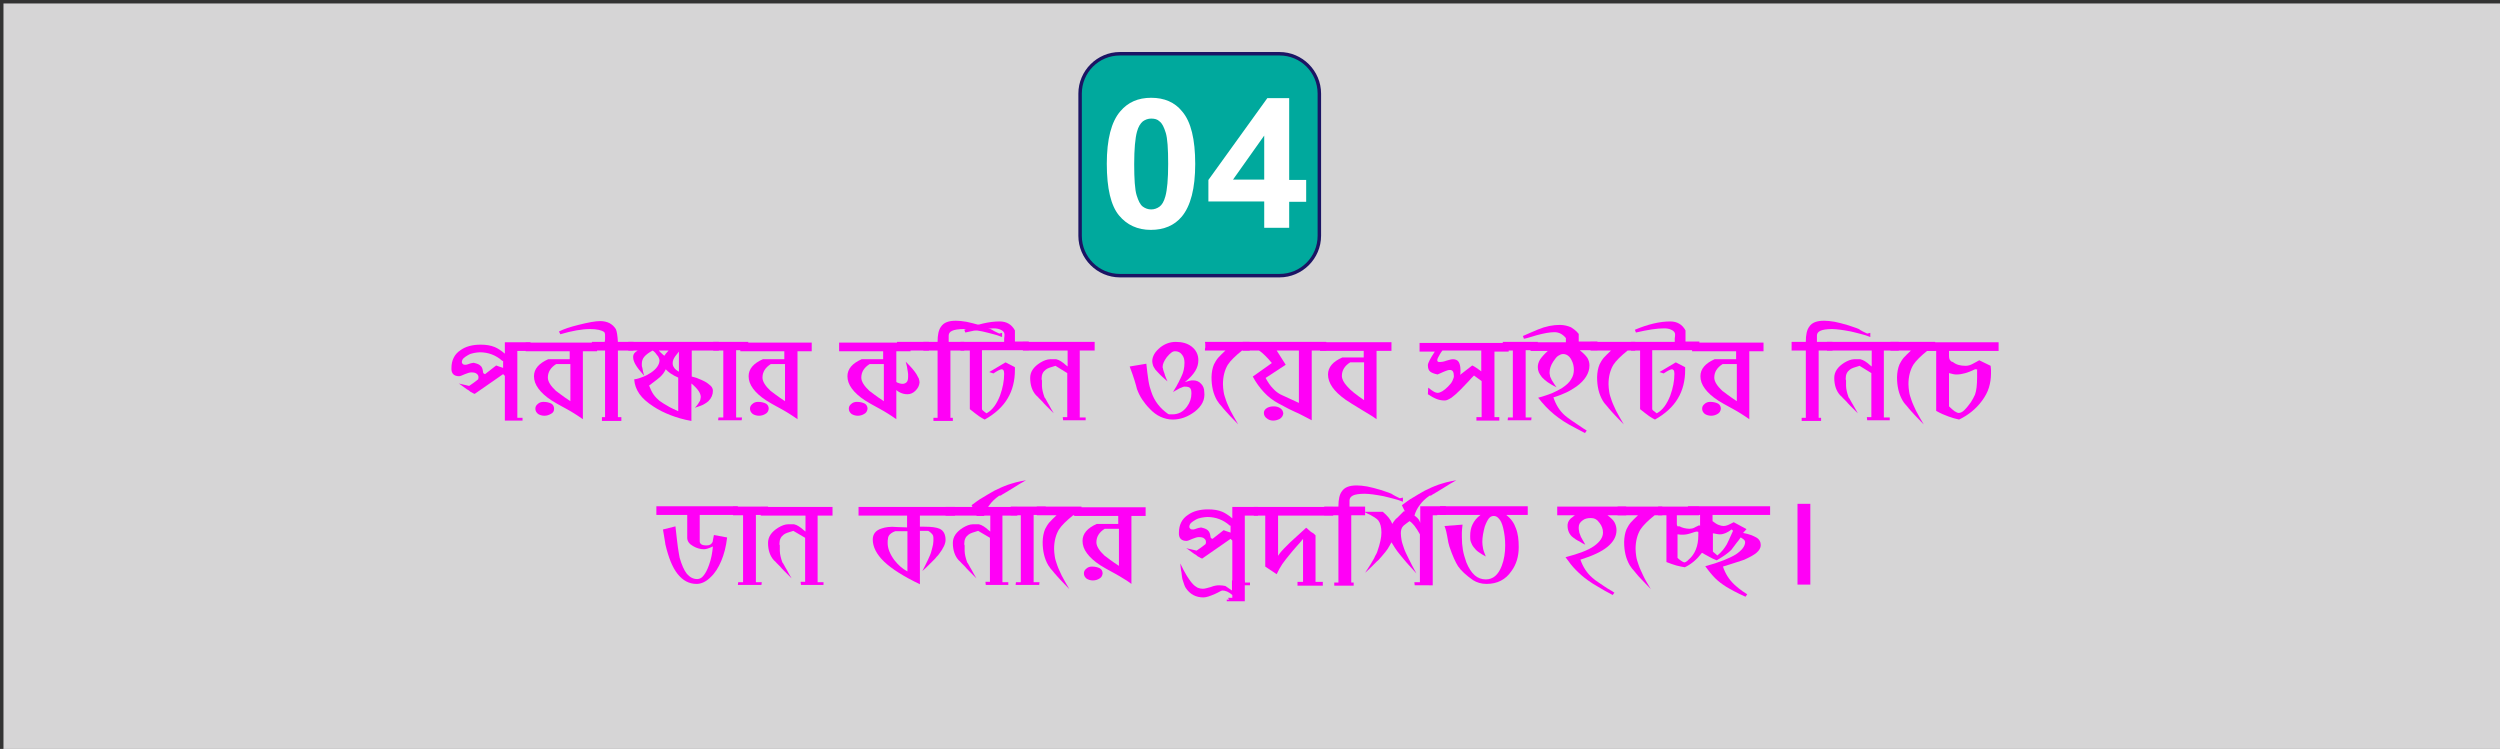 <?xml version="1.0" encoding="utf-8"?>
<!-- Generator: Adobe Illustrator 21.0.0, SVG Export Plug-In . SVG Version: 6.00 Build 0)  -->
<svg version="1.1" id="Layer_1" xmlns="http://www.w3.org/2000/svg" xmlns:xlink="http://www.w3.org/1999/xlink" x="0px" y="0px"
	 viewBox="0 0 721 216" style="enable-background:new 0 0 721 216;" xml:space="preserve">
<rect x="0" y="0" width="721" height="216" fill="#333333" stroke="none"/>
<style type="text/css">
	.st0{opacity:0.8;fill:#FFFDFF;}
	.st1{fill:#00A99D;}
	.st2{fill:#1B1464;}
	.st3{fill:#FFFFFF;}
	.st4{fill:#FF00F6;}
</style>
<rect x="1" y="1" class="st0" width="721" height="216"/>
<g>
	<g>
		<path class="st1" d="M323,79.5c-6.3,0-11.5-5.2-11.5-11.5V27c0-6.3,5.2-11.5,11.5-11.5h46c6.3,0,11.5,5.2,11.5,11.5v41
			c0,6.3-5.2,11.5-11.5,11.5H323z"/>
		<path class="st2" d="M369,16c6.1,0,11,4.9,11,11v41c0,6.1-4.9,11-11,11h-46c-6.1,0-11-4.9-11-11V27c0-6.1,4.9-11,11-11H369
			 M369,15h-46c-6.6,0-12,5.4-12,12v41c0,6.6,5.4,12,12,12h46c6.6,0,12-5.4,12-12V27C381,20.4,375.6,15,369,15L369,15z"/>
	</g>
	<g>
		<path class="st3" d="M332,28.2c3.8,0,6.8,1.3,8.9,3.9c2.6,3,3.8,8.1,3.8,15.2c0,7-1.3,12.1-3.9,15.2c-2.1,2.5-5.1,3.8-8.9,3.8
			c-3.8,0-6.9-1.4-9.2-4.2c-2.3-2.8-3.5-7.7-3.5-14.9c0-7,1.3-12.1,3.9-15.1C325.3,29.5,328.2,28.2,332,28.2z M332,34.2
			c-0.9,0-1.7,0.3-2.4,0.8c-0.7,0.6-1.3,1.5-1.7,3c-0.5,1.8-0.8,5-0.8,9.3s0.2,7.4,0.7,9c0.5,1.6,1,2.7,1.8,3.3
			c0.7,0.5,1.5,0.8,2.4,0.8c0.9,0,1.7-0.3,2.4-0.8c0.7-0.5,1.3-1.5,1.7-3c0.5-1.8,0.8-4.9,0.8-9.3s-0.2-7.4-0.7-9
			c-0.5-1.6-1-2.7-1.8-3.3C333.8,34.4,333,34.2,332,34.2z"/>
		<path class="st3" d="M364.6,65.6v-7.5h-16.1v-6.2l17-23.6h6.3v23.6h4.9v6.3h-4.9v7.5H364.6z M364.6,51.9V39.1l-9,12.7H364.6z"/>
	</g>
</g>
<g>
</g>
<g>
</g>
<g>
</g>
<g>
</g>
<g>
	<path class="st4" d="M149.2,101.1v19.4h1.5v0.8h-5.1v-12.9l-0.5-0.5l-8.2,5.7c-0.3-0.1-0.5-0.2-0.8-0.4c-0.3-0.1-0.6-0.3-0.9-0.6
		c-0.4-0.2-0.8-0.5-1.2-0.8c-0.5-0.3-1-0.8-1.7-1.2l3,0.7c0.4-0.3,0.9-0.6,1.3-0.9c0.4-0.3,0.8-0.6,1.3-1c0.2-0.6,0.1-1.2-0.3-1.5
		c-0.4-0.4-0.9-0.5-1.7-0.5c-0.4,0-1.1,0.2-1.8,0.5c-0.9,0.4-1.4,0.6-1.7,0.6c-1.5,0-2.3-0.8-2.2-2.4c0-2.2,0.9-4,2.6-5.1
		c1.5-1.1,3.5-1.6,5.8-1.6c1.6,0,2.9,0.2,4.1,0.7c0.4,0.2,0.9,0.4,1.3,0.7c0.5,0.3,1,0.7,1.6,1.2v-3.3h7.4v2.5H149.2z M144.9,104.1
		c-1.9-1.7-4.1-2.5-6.5-2.5c-0.5,0-1.1,0.1-1.7,0.2c-0.6,0.1-1.2,0.3-1.7,0.6c-0.5,0.3-1,0.6-1.3,0.9c-0.4,0.4-0.5,0.8-0.5,1.2
		c0,0.2,0.1,0.3,0.3,0.5c0.2,0.2,0.5,0.2,0.8,0.2c0.1,0,0.2,0,0.5-0.1c0.1,0,0.2-0.1,0.3-0.1c0.1,0,0.2-0.1,0.3-0.1
		c0.3-0.1,0.6-0.2,0.8-0.2c0.3-0.1,0.5-0.1,0.7,0c0.8,0.2,1.3,0.4,1.7,0.8c0.4,0.3,0.6,0.9,0.7,1.7c0,0.4,0.2,0.6,0.6,0.7l3.2-2.5
		c0.3,0.1,0.6,0.2,0.8,0.3c0.2,0.1,0.4,0.1,0.6,0.2l0.6,0.2V104.1z"/>
	<path class="st4" d="M168.1,101.1v19.8c-0.9-0.6-1.7-1.2-2.4-1.6c-0.7-0.4-1.4-0.9-2.2-1.3c-1.2-0.6-2.1-1.2-2.9-1.6
		c-0.7-0.4-1.2-0.7-1.5-0.9c-1.7-1.1-3-2.3-3.8-3.4c-0.9-1.2-1.3-2.4-1.3-3.6c0-2.1,1.4-3.7,4.1-4.9h6.2v-2.3h-12.7v-2.5h20.6v2.5
		c-0.4,0-0.7,0-0.9,0c-0.2,0-0.4,0-0.6,0H168.1z M158.8,119.4c-0.5,0.3-1.1,0.5-1.8,0.5c-0.7,0-1.3-0.2-1.8-0.5
		c-0.5-0.4-0.8-0.9-0.8-1.5c0-0.6,0.2-1,0.7-1.4c0.4-0.4,1-0.6,1.6-0.6c1,0,1.7,0.2,2.3,0.5c0.5,0.3,0.8,0.8,0.8,1.5
		C159.8,118.6,159.5,119.1,158.8,119.4z M164.4,105h-4c-1.6,1-2.4,2.3-2.4,3.9c0,1.1,0.8,2.4,2.3,3.8c0.4,0.3,0.9,0.7,1.6,1.2
		c0.7,0.5,1.5,1.1,2.6,1.8V105z"/>
	<path class="st4" d="M178.2,101.1v19.2h1v1.1h-5.6v-1.1h0.9v-19.2h-3.8v-2.5h3.7c0-0.2,0.1-0.5,0.1-0.7c0-0.2,0-0.4,0-0.7
		c0-0.2,0-0.4,0-0.7c0-0.2-0.1-0.5-0.2-0.7c-0.8-0.6-2.2-0.9-4.1-0.9c-2.4,0-5.2,0.5-8.6,1.5l-0.4-0.8c1.4-0.7,3.2-1.3,5.6-1.9
		c2.8-0.7,4.9-1.1,6.3-1.1c1,0,1.9,0.2,2.7,0.6c0.7,0.4,1.3,0.9,1.8,1.7c0.3,0.6,0.5,1.9,0.6,3.7h4.5v2.5H178.2z"/>
	<path class="st4" d="M199.5,101.1v7.5c0.7,0.2,1.3,0.3,1.9,0.6c0.6,0.2,1.2,0.5,1.8,0.8c0.8,0.4,1.3,0.9,1.8,1.3
		c0.4,0.4,0.6,0.9,0.6,1.4c0,1.1-0.4,2.1-1.3,3c-0.3,0.3-0.8,0.6-1.3,0.9c-0.5,0.3-1.4,0.6-2.6,1c0.4-0.4,0.7-0.8,0.9-1.1
		c0.2-0.3,0.4-0.6,0.5-0.8c0.1-0.2,0.2-0.4,0.2-0.6c0-0.2,0.1-0.4,0.1-0.6c0-0.5-0.2-1.1-0.6-1.7c-0.4-0.6-1.1-1.4-2.1-2.2v10.8
		c-2.3-0.4-4.3-1-6.1-1.7c-1.8-0.7-3.4-1.5-4.9-2.5c-1.7-1.1-3.1-2.3-4-3.6c-0.9-1.3-1.4-2.7-1.5-4.2c0.9-0.1,1.7-0.4,2.5-0.7
		c0.8-0.3,1.5-0.7,2.3-1.2c0.9-0.6,1.5-1.2,1.9-1.8c0.4-0.6,0.6-1.2,0.6-1.8c0-0.2-0.1-0.4-0.2-0.7c-0.1-0.3-0.3-0.6-0.6-0.9
		c-0.4-0.6-0.8-1-1.2-1.2c-1.1,0.6-1.9,1.2-2.4,1.8c-0.5,0.6-0.7,1.3-0.7,2c0,0.1,0,0.2,0,0.4c0,0.2,0,0.4,0.1,0.6
		c0.1,0.2,0.1,0.6,0.2,1c0.1,0.4,0.2,0.9,0.4,1.5c-0.6-0.7-1.2-1.4-1.6-1.9c-0.4-0.5-0.7-1-1-1.5c-0.2-0.4-0.4-0.8-0.5-1.2
		c-0.1-0.4-0.1-0.7-0.1-1c0-0.6,0.4-1.2,1.3-1.7h-2.7v-2.5h26.1v2.5H199.5z M192,106.5c-0.2,0.4-0.4,0.8-0.7,1.2
		c-0.3,0.4-0.6,0.7-0.9,1c-0.4,0.4-1.5,1.2-3.2,2.5c0.4,1,0.8,1.9,1.3,2.6c0.5,0.7,1.1,1.3,1.7,1.8c0.3,0.2,0.7,0.5,1.2,0.8
		c0.5,0.3,1,0.6,1.7,1c0.2,0.1,0.6,0.3,1,0.5c0.4,0.2,0.9,0.4,1.5,0.7v-9.7C194,108.2,192.8,107.4,192,106.5z M190,101.1
		c0.4,0.4,0.7,0.8,1,1c0.3,0.3,0.5,0.4,0.6,0.5c0.1-0.2,0.3-0.4,0.5-0.7c0.2-0.2,0.4-0.5,0.7-0.8H190z M195.8,101.4l-1.1,1.4
		c-0.4,0.6-0.7,1.2-0.7,1.9c0,0.5,0.1,0.9,0.4,1.3c0.2,0.4,0.7,0.8,1.4,1.2V101.4z"/>
	<path class="st4" d="M212.3,101.1v19.3h1.7l-0.1,0.8h-6.8l0.1-0.8h1.4v-19.3h-2.9v-2.5h10.1c0,0.4,0,0.8,0,1.1c0,0.3,0,0.8,0,1.3
		H212.3z"/>
	<path class="st4" d="M230,101.1v19.8c-0.9-0.6-1.7-1.2-2.4-1.6c-0.7-0.4-1.4-0.9-2.2-1.3c-1.2-0.6-2.1-1.2-2.9-1.6
		c-0.7-0.4-1.2-0.7-1.5-0.9c-1.7-1.1-3-2.3-3.8-3.4c-0.9-1.2-1.3-2.4-1.3-3.6c0-2.1,1.4-3.7,4.1-4.9h6.2v-2.3h-12.7v-2.5h20.6v2.5
		c-0.4,0-0.7,0-0.9,0c-0.2,0-0.4,0-0.6,0H230z M220.7,119.4c-0.5,0.3-1.1,0.5-1.8,0.5c-0.7,0-1.3-0.2-1.8-0.5
		c-0.5-0.4-0.8-0.9-0.8-1.5c0-0.6,0.2-1,0.7-1.4c0.4-0.4,1-0.6,1.6-0.6c1,0,1.7,0.2,2.3,0.5c0.5,0.3,0.8,0.8,0.8,1.5
		C221.6,118.6,221.3,119.1,220.7,119.4z M226.3,105h-4c-1.6,1-2.4,2.3-2.4,3.9c0,1.1,0.8,2.4,2.3,3.8c0.4,0.3,0.9,0.7,1.6,1.2
		c0.7,0.5,1.5,1.1,2.6,1.8V105z"/>
	<path class="st4" d="M258.5,101.1v19.8c-0.9-0.6-1.7-1.2-2.4-1.6c-0.7-0.4-1.4-0.9-2.2-1.3c-1.2-0.6-2.1-1.2-2.9-1.6
		c-0.7-0.4-1.2-0.7-1.5-0.9c-1.7-1.1-3-2.3-3.8-3.4c-0.9-1.2-1.3-2.4-1.3-3.6c0-2.1,1.4-3.7,4.1-4.9h6.2v-2.3h-12.7v-2.5h20.6v2.5
		c-0.4,0-0.7,0-0.9,0c-0.2,0-0.4,0-0.6,0H258.5z M249.2,119.4c-0.5,0.3-1.1,0.5-1.8,0.5c-0.7,0-1.3-0.2-1.8-0.5
		c-0.5-0.4-0.8-0.9-0.8-1.5c0-0.6,0.2-1,0.7-1.4c0.4-0.4,1-0.6,1.6-0.6c1,0,1.7,0.2,2.3,0.5c0.5,0.3,0.8,0.8,0.8,1.5
		C250.1,118.6,249.8,119.1,249.2,119.4z M254.8,105h-4c-1.6,1-2.4,2.3-2.4,3.9c0,1.1,0.8,2.4,2.3,3.8c0.4,0.3,0.9,0.7,1.6,1.2
		c0.7,0.5,1.5,1.1,2.6,1.8V105z"/>
	<path class="st4" d="M264,112.7c-0.7,0.7-1.5,1-2.3,1c-1.7,0-3.3-0.9-4.7-2.7v-2.2c0.7,0.8,1.3,1.3,1.7,1.5c0.5,0.2,1,0.4,1.6,0.4
		c0.5,0,0.9-0.2,1.2-0.5c0.3-0.3,0.4-0.9,0.4-1.6c0-0.2,0-0.4,0-0.7s-0.1-0.5-0.1-0.8c-0.1-0.3-0.1-0.7-0.2-1.2
		c-0.1-0.4-0.2-1-0.4-1.6c0.8,0.8,1.4,1.4,1.9,2c0.5,0.6,0.9,1.1,1.2,1.6c0.3,0.5,0.5,0.9,0.7,1.3c0.1,0.4,0.2,0.8,0.2,1.1
		C265.1,111.3,264.7,112,264,112.7z M258.7,101.1v-2.5h9.2v2.5H258.7z"/>
	<path class="st4" d="M288.2,96.2L289,96v1.2c-1-0.4-1.9-0.7-2.8-0.9c-0.9-0.2-1.8-0.5-2.8-0.7c-1.1-0.2-2.2-0.4-3-0.5
		c-0.9-0.1-1.7-0.2-2.4-0.2c-1.6,0-2.8,0.2-3.4,0.5c-0.7,0.3-1,0.8-1,1.4v1.8h4.5v2.5h-4v19.4h0.7v0.9h-5.6v-0.9h1.2v-19.4h-4.1
		v-2.5h4.1v-0.1c0-1.9,0.3-3.4,1-4.3c0.8-1.2,2.2-1.7,4.3-1.7c0.8,0,1.8,0.1,3,0.3c1.1,0.2,2.5,0.6,3.9,1c1.1,0.4,2.2,0.7,3.1,1.1
		C286.5,95.4,287.3,95.8,288.2,96.2L288.2,96.2z"/>
	<path class="st4" d="M283.2,101.1v16.8c0,0.2,0.1,0.4,0.4,0.6c0.2,0.2,0.5,0.4,0.9,0.7c1.7-0.9,2.9-2.6,3.9-5.1
		c0.8-2.2,1.2-4.3,1.2-6.3c0-0.5-0.1-0.9-0.2-1c-0.1-0.2-0.3-0.3-0.5-0.3c-0.2,0-0.5,0.1-0.9,0.3c-0.4,0.2-0.9,0.5-1.5,0.9l-1.2-0.4
		l4.7-2.8l2.7,1.4v0.8c0,3.1-0.7,5.9-2.1,8.2c-1.4,2.4-3.6,4.4-6.6,6.1c-0.4-0.2-1-0.5-1.7-1c-0.7-0.5-1.6-1.2-2.6-2v-16.9H277v-2.5
		h12.6c0-0.2,0-0.3,0-0.5c0-0.2,0-0.3,0-0.5c0.1-0.5,0.1-0.9,0.1-1.2c0-0.5-0.4-1-1.1-1.3c-0.6-0.3-1.3-0.4-2.1-0.4
		c-2,0-4.7,0.4-8.1,1.2l-0.3-0.8c3.8-1.6,7.2-2.4,10.2-2.4c2,0,3.5,0.9,4.4,2.6v3.2h4v2.5H283.2z"/>
	<path class="st4" d="M311.4,101.1v19.3h1.7v0.8h-6.5l-0.1-0.9h1.3v-12.7l-3.4-2.1c-1.4,0.4-2.3,0.7-2.8,1.1
		c-0.8,0.6-1.2,1.4-1.2,2.6v0.1c0,0.1,0,0.2,0.1,0.4c0,0.1,0,0.3,0,0.5v1.1c0,0.5,0.1,1,0.2,1.5c0.1,0.5,0.3,1.1,0.5,1.7
		c0,0.1,0.1,0.2,0.2,0.3c0.1,0.1,0.2,0.4,0.4,0.7c0.2,0.3,0.4,0.8,0.8,1.4c0.3,0.6,0.7,1.3,1.3,2.3c-0.8-0.8-1.4-1.4-2-2
		c-0.5-0.5-1-1-1.3-1.4c-0.4-0.4-0.7-0.7-1-1c-0.3-0.3-0.5-0.6-0.8-0.8c-1.1-1.2-1.7-2.9-1.7-5c0-1.8,1-3.2,2.9-4.4c1-0.6,2-1,2.9-1
		c0.8,0,1.4,0,1.7,0c0.9,0.2,1.8,0.8,2.8,1.7l0.5,0.4v-4.6h-12.9v-2.5h20.7v2.5H311.4z"/>
	<path class="st4" d="M344.6,118.7c-2,1.5-4.1,2.3-6.4,2.3c-1.2,0-2.4-0.3-3.5-0.8c-1.1-0.5-2.2-1.3-3.2-2.4
		c-0.8-0.8-1.5-1.7-2.1-2.6c-0.6-0.9-1.1-1.9-1.5-3c-0.1-0.6-0.4-1.4-0.7-2.5c-0.3-1-0.8-2.4-1.4-4l4.8-0.8c0.2,1.9,0.4,3.5,0.6,4.8
		c0.2,1.3,0.5,2.4,0.8,3.2c0.9,2.8,2.6,4.9,4.9,6.5c0.2,0.1,0.4,0.1,0.6,0.1c0.2,0,0.4,0,0.6,0c1.7,0,3.1-0.7,4.2-2.2
		c0.9-1.2,1.3-2.5,1.3-3.8c0-0.8-0.1-1.3-0.4-1.6c-0.3-0.3-0.8-0.4-1.6-0.4c-0.1,0-0.3,0-0.4,0.1c-0.1,0-0.3,0.1-0.5,0.2
		c-0.1,0-0.2,0.1-0.3,0.1c-0.1,0-0.2,0.1-0.4,0.2c-0.2,0.1-0.4,0.2-0.7,0.4c-0.3,0.1-0.6,0.3-1,0.6c0.3-0.5,0.5-1,0.8-1.4
		s0.4-0.8,0.6-1.1c0.2-0.3,0.4-0.7,0.5-1c0.2-0.3,0.3-0.6,0.5-1c0.6-1.2,0.9-2.5,0.9-4c0-0.9-0.2-1.7-0.7-2.3c-0.5-0.7-1.2-1-2-1
		c-0.4,0-0.7,0.1-1.1,0.4c-0.4,0.3-0.8,0.7-1.3,1.3c-0.8,1.1-1.2,2-1.2,2.8c0,0.2,0,0.3,0.1,0.5c0,0.2,0.1,0.4,0.2,0.8
		c0.1,0.3,0.3,0.7,0.4,1.2c0.2,0.5,0.4,1.1,0.7,1.7c-0.8-0.7-1.5-1.3-2.1-1.9c-0.6-0.6-1-1.1-1.4-1.5c-0.3-0.5-0.6-0.9-0.7-1.3
		c-0.1-0.4-0.2-0.8-0.2-1.1c0-0.7,0.2-1.4,0.6-2.1c0.4-0.7,1-1.3,1.7-1.9c1.4-1.1,2.9-1.6,4.5-1.6c1.8,0,3.3,0.4,4.5,1.3
		c1.3,1,2,2.3,2,4c0,1.1-0.3,2.1-0.9,3.1s-1.6,2.1-3,3.2c0.6-0.2,1-0.3,1.4-0.4c0.4-0.1,0.7-0.1,1-0.1c0.9,0,1.7,0.3,2.3,1
		c0.6,0.6,0.9,1.4,0.9,2.3C347.6,115.3,346.6,117.1,344.6,118.7z"/>
	<path class="st4" d="M358.2,101.1c-1,0.8-1.8,1.5-2.5,2.2c-0.7,0.7-1.2,1.3-1.6,1.9c-0.9,1.5-1.4,3.4-1.4,5.6
		c0,0.7,0.1,1.5,0.2,2.2c0.1,0.8,0.4,1.6,0.7,2.5c0.3,0.9,0.8,1.9,1.3,3c0.6,1.1,1.3,2.4,2.2,3.9c-1.1-1.1-1.9-2-2.6-2.7
		c-0.7-0.8-1.3-1.4-1.7-1.9c-0.4-0.5-0.8-1-1.1-1.3c-0.3-0.4-0.5-0.7-0.7-1c-1.1-1.9-1.6-4.1-1.6-6.7c0-0.7,0.1-1.4,0.2-2
		c0.1-0.6,0.3-1.2,0.5-1.7c0.3-0.6,0.7-1.3,1.2-1.9s1.3-1.3,2.1-2.1h-5.9c0-0.4,0-0.7,0.1-0.9c0-0.2,0-0.4,0-0.5c0-0.1,0-0.3,0-0.4
		c0-0.1,0-0.4-0.1-0.7h12.9v2.5H358.2z"/>
	<path class="st4" d="M378.3,101.1v20.1c-0.9-0.5-1.7-0.9-2.5-1.3c-0.7-0.4-1.6-0.8-2.5-1.2c-1.1-0.5-2.1-1-2.8-1.4
		c-0.8-0.4-1.3-0.7-1.7-0.9c-1.7-0.9-3.1-2-4.3-3.3c-1.2-1.3-2.3-2.8-3.2-4.5l5.5-3.9c-0.7-0.9-1.4-1.6-2-2.2
		c-0.6-0.6-1.2-1.1-1.7-1.4h-4.7v-2.5h24.1v2.5H378.3z M369.1,120.8c-0.6,0.3-1.2,0.5-1.9,0.5s-1.3-0.2-1.8-0.6
		c-0.6-0.4-0.9-1-0.9-1.6c0-0.6,0.3-1.1,1-1.5c0.6-0.3,1.2-0.4,1.8-0.4c0.3,0,0.6,0,1,0.1c0.3,0.1,0.6,0.2,0.9,0.4
		c0.6,0.4,0.9,1,0.9,1.6C370,119.9,369.7,120.4,369.1,120.8z M374.6,101.1h-6.4l2.6,4.1L365,109c0.7,1.3,1.4,2.3,2.1,3
		c0.7,0.8,1.4,1.3,2.1,1.7c0.1,0.1,0.7,0.3,1.5,0.7c0.9,0.4,2.2,1,3.9,1.8V101.1z"/>
	<path class="st4" d="M397,120.9c-0.8-0.6-1.6-1.1-2.3-1.5c-0.7-0.4-1.5-0.9-2.3-1.4c-2-1.2-3.4-2.1-4.3-2.7
		c-3.4-2.4-5.1-4.8-5.1-7.3c0-2.1,1.4-3.7,4.1-4.9h6.2v-1.9h-12.6v-2.5h20.6v2.5c-0.3,0-0.6,0-1,0c-0.4,0-0.8,0-1.2,0s-0.8,0-1.2,0
		s-0.7,0-0.9,0V120.9z M393.4,104.5h-4c-1.6,1-2.4,2.3-2.4,3.9c0,0.9,0.5,1.9,1.5,3c1,1.2,2.7,2.5,4.9,4V104.5z"/>
	<path class="st4" d="M431,101.1v19.2h1.4v1h-6.6v-1h1.5v-10.4l-2.2-1.6c-0.4,0.4-1,1-1.6,1.7c-0.7,0.7-1.4,1.5-2.3,2.4
		c-1,1-1.9,1.8-2.6,2.3c-0.8,0.5-1.4,0.8-1.9,0.8c-0.8,0-1.5-0.1-2.3-0.4c-0.8-0.3-1.7-0.8-2.6-1.4l0.1-1.9c0.8,0.6,1.3,1,1.7,1.2
		c0.4,0.2,0.7,0.3,1,0.3c0.8,0,1.8-0.6,3-1.8c0.6-0.6,1.1-1.2,1.3-1.7s0.4-0.9,0.4-1.3c0-0.6-0.1-1.1-0.3-1.4
		c-0.2-0.3-0.5-0.4-0.9-0.4c-0.4,0-1,0.2-1.7,0.5l-1.8,0.8c-1-0.2-1.7-0.5-2.1-0.8c-0.5-0.4-0.7-1-0.7-1.9c0-0.6,0.7-1.9,2-3.9h-4.4
		v-2.5h25.7v2.5H431z M427.3,101.1H416c-0.3,0.3-0.5,0.7-0.7,1c-0.2,0.4-0.4,0.7-0.6,1.1c-0.1,0.2-0.2,0.5-0.2,0.7
		c0,0.2,0.1,0.3,0.2,0.4c0.1,0.1,0.3,0.1,0.7,0.1c0.4,0,1-0.1,1.8-0.4c0.4-0.1,0.8-0.2,1.1-0.3c0.3-0.1,0.6-0.1,0.8-0.1
		c0.7,0,1.3,0.3,1.6,0.8c0.3,0.5,0.5,1.3,0.5,2.3c0,0.2,0,0.4,0,0.6c0,0.2,0,0.5-0.1,0.8l3.5-2.7c0.4,0.2,0.8,0.4,1.2,0.7
		c0.4,0.3,0.9,0.6,1.4,1V101.1z"/>
	<path class="st4" d="M440,101.1v19.3h1.7l-0.1,0.8h-6.8l0.1-0.8h1.4v-19.3h-2.9v-2.5h10.1c0,0.4,0,0.8,0,1.1c0,0.3,0,0.8,0,1.3H440
		z"/>
	<path class="st4" d="M455.7,101.1c0.9,0.7,1.6,1.4,2.1,2.1c0.4,0.7,0.6,1.4,0.6,2.2c0,2.2-1.3,4.3-3.8,6.1
		c-0.9,0.6-1.8,1.2-2.9,1.7c-1.1,0.5-2.3,1-3.7,1.4c0.7,2.1,1.8,3.9,3.3,5.2c0.9,0.8,2.7,2,5.4,3.8c0.2,0.1,0.3,0.2,0.5,0.3
		c0.2,0.1,0.3,0.2,0.4,0.3l-0.5,0.7l-3-1.6c-2.2-1.1-4.2-2.4-5.9-3.8c-1.7-1.4-3.2-3-4.6-4.8c1.6-0.4,2.9-0.9,4-1.3
		c1.1-0.5,2.1-1,2.9-1.5c1.2-0.8,2.1-1.6,2.6-2.5c0.6-0.9,0.8-1.8,0.8-2.8c0-0.9-0.2-1.9-0.7-2.8c-0.6-1.2-1.5-1.7-2.4-1.7
		c-0.5,0-0.9,0.2-1.4,0.5s-0.9,0.9-1.4,1.6c-0.8,1.2-1.1,2.3-1.1,3.2c0,0.3,0,0.5,0.1,0.8c0,0.3,0.1,0.6,0.3,0.9
		c0.1,0.3,0.3,0.7,0.6,1.1c0.2,0.4,0.6,0.9,1,1.5c-1-0.5-1.9-1-2.6-1.5c-0.7-0.5-1.2-1-1.6-1.4c-0.4-0.5-0.7-1-0.9-1.4
		c-0.2-0.5-0.3-1-0.3-1.5c0-0.8,0.2-1.5,0.7-2.3c0.5-0.7,1.2-1.5,2.2-2.4h-5v-2.5h10.2v-1.2c-0.9-1.1-2-1.7-3.3-1.7s-3,0.3-5.2,0.9
		c-0.7,0.2-1.4,0.4-2,0.6s-1.1,0.3-1.6,0.4l-0.3-0.8c0.8-0.3,1.5-0.7,2.3-1c0.7-0.3,1.4-0.6,2.1-0.9c2.2-0.9,4.3-1.3,6.3-1.3
		c0.6,0,1.2,0.1,1.7,0.2c0.5,0.1,1,0.3,1.5,0.5c0.3,0.2,0.6,0.4,1,0.7c0.4,0.3,0.8,0.7,1.2,1.2v2.2h5.4v2.5H455.7z"/>
	<path class="st4" d="M469.4,101.1c-1,0.8-1.8,1.5-2.5,2.2c-0.7,0.7-1.2,1.3-1.6,1.9c-0.9,1.5-1.4,3.4-1.4,5.6
		c0,0.7,0.1,1.5,0.2,2.2c0.1,0.8,0.4,1.6,0.7,2.5c0.3,0.9,0.8,1.9,1.3,3c0.6,1.1,1.3,2.4,2.2,3.9c-1.1-1.1-1.9-2-2.6-2.7
		c-0.7-0.8-1.3-1.4-1.7-1.9c-0.4-0.5-0.8-1-1.1-1.3s-0.5-0.7-0.7-1c-1.1-1.9-1.6-4.1-1.6-6.7c0-0.7,0.1-1.4,0.2-2
		c0.1-0.6,0.3-1.2,0.5-1.7c0.3-0.6,0.7-1.3,1.2-1.9s1.3-1.3,2.1-2.1h-5.9c0-0.4,0-0.7,0.1-0.9c0-0.2,0-0.4,0-0.5c0-0.1,0-0.3,0-0.4
		c0-0.1,0-0.4-0.1-0.7h12.9v2.5H469.4z"/>
	<path class="st4" d="M476.5,101.1v16.8c0,0.2,0.1,0.4,0.4,0.6s0.5,0.4,0.9,0.7c1.7-0.9,2.9-2.6,3.9-5.1c0.8-2.2,1.2-4.3,1.2-6.3
		c0-0.5-0.1-0.9-0.2-1s-0.3-0.3-0.5-0.3c-0.2,0-0.5,0.1-0.9,0.3s-0.9,0.5-1.5,0.9l-1.2-0.4l4.7-2.8l2.7,1.4v0.8
		c0,3.1-0.7,5.9-2.1,8.2c-1.4,2.4-3.6,4.4-6.6,6.1c-0.4-0.2-1-0.5-1.7-1c-0.7-0.5-1.6-1.2-2.6-2v-16.9h-2.6v-2.5h12.6
		c0-0.2,0-0.3,0-0.5c0-0.2,0-0.3,0-0.5c0.1-0.5,0.1-0.9,0.1-1.2c0-0.5-0.4-1-1.1-1.3c-0.6-0.3-1.3-0.4-2.1-0.4c-2,0-4.7,0.4-8.1,1.2
		l-0.3-0.8c3.8-1.6,7.2-2.4,10.2-2.4c2,0,3.5,0.9,4.4,2.6v3.2h4v2.5H476.5z"/>
	<path class="st4" d="M504.5,101.1v19.8c-0.9-0.6-1.7-1.2-2.4-1.6c-0.7-0.4-1.4-0.9-2.2-1.3c-1.2-0.6-2.1-1.2-2.9-1.6
		c-0.7-0.4-1.2-0.7-1.5-0.9c-1.7-1.1-3-2.3-3.8-3.4c-0.9-1.2-1.3-2.4-1.3-3.6c0-2.1,1.4-3.7,4.1-4.9h6.2v-2.3h-12.7v-2.5h20.6v2.5
		c-0.4,0-0.7,0-0.9,0s-0.4,0-0.6,0H504.5z M495.3,119.4c-0.5,0.3-1.1,0.5-1.8,0.5c-0.7,0-1.3-0.2-1.8-0.5c-0.5-0.4-0.8-0.9-0.8-1.5
		c0-0.6,0.2-1,0.7-1.4c0.4-0.4,1-0.6,1.6-0.6c1,0,1.7,0.2,2.3,0.5c0.5,0.3,0.8,0.8,0.8,1.5C496.2,118.6,495.9,119.1,495.3,119.4z
		 M500.8,105h-4c-1.6,1-2.4,2.3-2.4,3.9c0,1.1,0.8,2.4,2.3,3.8c0.4,0.3,0.9,0.7,1.6,1.2c0.7,0.5,1.5,1.1,2.6,1.8V105z"/>
	<path class="st4" d="M538.5,96.2l0.9-0.2v1.2c-1-0.4-1.9-0.7-2.8-0.9c-0.9-0.2-1.8-0.5-2.8-0.7c-1.1-0.2-2.2-0.4-3-0.5
		c-0.9-0.1-1.7-0.2-2.4-0.2c-1.6,0-2.8,0.2-3.4,0.5c-0.7,0.3-1,0.8-1,1.4v1.8h4.5v2.5h-4v19.4h0.7v0.9h-5.6v-0.9h1.2v-19.4h-4.1
		v-2.5h4.1v-0.1c0-1.9,0.3-3.4,1-4.3c0.8-1.2,2.2-1.7,4.3-1.7c0.8,0,1.8,0.1,3,0.3c1.1,0.2,2.5,0.6,3.9,1c1.1,0.4,2.2,0.7,3.1,1.1
		C536.8,95.4,537.6,95.8,538.5,96.2L538.5,96.2z"/>
	<path class="st4" d="M543.3,101.1v19.3h1.7v0.8h-6.5l-0.1-0.9h1.3v-12.7l-3.4-2.1c-1.4,0.4-2.3,0.7-2.8,1.1
		c-0.8,0.6-1.2,1.4-1.2,2.6v0.1c0,0.1,0,0.2,0.1,0.4c0,0.1,0,0.3,0,0.5v1.1c0,0.5,0.1,1,0.2,1.5s0.3,1.1,0.5,1.7
		c0,0.1,0.1,0.2,0.2,0.3c0.1,0.1,0.2,0.4,0.4,0.7c0.2,0.3,0.4,0.8,0.8,1.4c0.3,0.6,0.8,1.3,1.3,2.3c-0.8-0.8-1.4-1.4-2-2
		c-0.5-0.5-1-1-1.3-1.4c-0.4-0.4-0.7-0.7-1-1c-0.3-0.3-0.5-0.6-0.8-0.8c-1.1-1.2-1.7-2.9-1.7-5c0-1.8,1-3.2,2.9-4.4c1-0.6,2-1,2.9-1
		c0.8,0,1.4,0,1.7,0c0.9,0.2,1.8,0.8,2.8,1.7l0.5,0.4v-4.6h-12.9v-2.5h20.7v2.5H543.3z"/>
	<path class="st4" d="M555.9,101.1c-1,0.8-1.8,1.5-2.5,2.2c-0.7,0.7-1.2,1.3-1.6,1.9c-0.9,1.5-1.4,3.4-1.4,5.6
		c0,0.7,0.1,1.5,0.2,2.2c0.1,0.8,0.4,1.6,0.7,2.5c0.3,0.9,0.8,1.9,1.3,3c0.6,1.1,1.3,2.4,2.2,3.9c-1.1-1.1-1.9-2-2.6-2.7
		c-0.7-0.8-1.3-1.4-1.7-1.9c-0.4-0.5-0.8-1-1.1-1.3s-0.5-0.7-0.7-1c-1.1-1.9-1.6-4.1-1.6-6.7c0-0.7,0.1-1.4,0.2-2
		c0.1-0.6,0.3-1.2,0.5-1.7c0.3-0.6,0.7-1.3,1.2-1.9s1.3-1.3,2.1-2.1h-5.9c0-0.4,0-0.7,0.1-0.9c0-0.2,0-0.4,0-0.5c0-0.1,0-0.3,0-0.4
		c0-0.1,0-0.4-0.1-0.7h12.9v2.5H555.9z"/>
	<path class="st4" d="M562.1,101.1c0,0.1,0,0.2,0,0.3c0,0.1,0,0.2,0,0.3c0,0.2,0,0.4,0,0.5c0,0.1,0,0.2,0,0.4c0,0.6,0.1,1.1,0.4,1.4
		c0,0,0.1,0,0.1,0.1c0,0,0.1,0,0.1,0.1c0,0,0.1,0.1,0.2,0.1c0.1,0,0.2,0.1,0.3,0.1c1,0.8,2.2,1.1,3.7,1.1c0.7,0,1.3-0.2,1.9-0.5
		c0.5-0.3,0.9-0.5,1.3-0.7c0.2-0.1,0.4-0.2,0.7-0.4l3.3,1.6c0,0.4,0.1,0.7,0.1,1.1c0,0.3,0,0.7,0,1.2c0,1.3-0.2,2.7-0.6,4
		c-0.4,1.3-1.1,2.6-2,3.8c-1.7,2.3-3.9,4.1-6.6,5.4c-1-0.2-2-0.5-3.1-0.9c-1.1-0.4-2.3-0.9-3.5-1.6v-17.3h-3.2c0-0.6,0-1,0-1.3
		c0-0.3,0-0.7,0-1.2h21.2v2.5H562.1z M570.3,106.7c-0.2-0.2-0.3-0.2-0.4-0.2h-0.1c0,0,0,0-0.1,0c0,0,0,0-0.1,0c-2,1-3.8,1.5-5.3,1.5
		c-0.3,0-0.6,0-1-0.1c-0.4-0.1-0.8-0.2-1.2-0.3v9.6c0.6,0.6,1.2,1.1,1.6,1.4c0.5,0.3,0.9,0.5,1.2,0.5c0.5,0,1.1-0.3,1.6-0.8
		c0.8-0.8,1.4-1.6,1.9-2.3c0.5-0.8,0.9-1.5,1.2-2.2c0.4-1.1,0.6-2.8,0.6-5V106.7z"/>
	<path class="st4" d="M201.8,148.6v7.6c0,0.3,0.2,0.6,0.5,0.8c0.3,0.2,0.8,0.3,1.5,0.3c0.8,0,1.3-0.3,1.6-0.8
		c0.1-0.1,0.2-0.4,0.2-0.7c0.1-0.3,0.1-0.8,0.3-1.5l3.8,0.7c-0.3,2.7-0.9,4.9-1.7,6.8c-0.8,1.9-1.8,3.5-3.1,4.7
		c-1.3,1.3-2.7,1.9-4,1.9c-2.2,0-4-1-5.5-2.9c-1.5-1.9-2.6-4.7-3.5-8.5c0-0.2-0.1-0.6-0.2-1.3c-0.1-0.7-0.3-1.7-0.5-3l3.6-0.9
		c0.3,2.6,0.5,4.6,0.7,6c0.2,1.4,0.4,2.4,0.5,3c0.6,2.1,1.3,3.7,2.1,4.7c0.9,1,1.8,1.5,3,1.5c0.6,0,1.3-0.3,1.8-1
		c0.6-0.7,1.1-1.7,1.6-3.1c0.3-0.8,0.5-1.6,0.7-2.5c0.2-0.9,0.3-1.8,0.4-2.8c-1.1,0.5-1.9,0.8-2.6,0.8c-1,0-2.1-0.3-3.1-0.9
		c-1.1-0.6-1.7-1.4-1.7-2.4v-6.6h-8.9v-2.5h23.5v2.5H201.8z"/>
	<path class="st4" d="M218,148.6v19.3h1.7l-0.1,0.8h-6.8l0.1-0.8h1.4v-19.3h-2.9v-2.5h10.1c0,0.4,0,0.8,0,1.1c0,0.3,0,0.8,0,1.3H218
		z"/>
	<path class="st4" d="M235.8,148.6v19.3h1.7v0.8H231l-0.1-0.9h1.3v-12.7l-3.4-2c-1.4,0.4-2.3,0.7-2.8,1.1c-0.8,0.6-1.2,1.4-1.2,2.6
		v0.1c0,0.1,0,0.2,0.1,0.4c0,0.1,0,0.3,0,0.5v1.1c0,0.5,0.1,1,0.2,1.5c0.1,0.5,0.3,1.1,0.5,1.7c0,0.1,0.1,0.2,0.2,0.3
		c0.1,0.1,0.2,0.4,0.4,0.7c0.2,0.3,0.4,0.8,0.8,1.4c0.3,0.6,0.7,1.3,1.3,2.3c-0.8-0.8-1.4-1.4-2-2c-0.5-0.5-1-1-1.3-1.4
		c-0.4-0.4-0.7-0.7-1-1c-0.3-0.3-0.5-0.6-0.8-0.8c-1.1-1.2-1.7-2.9-1.7-5c0-1.8,1-3.2,2.9-4.4c1-0.6,2-1,2.9-1c0.8,0,1.4,0,1.7,0
		c0.9,0.2,1.8,0.8,2.8,1.7l0.5,0.4v-4.6h-12.9v-2.5h20.7v2.5H235.8z"/>
	<path class="st4" d="M265.3,148.6v3.3h1.3c2.1,0,3.5,0.2,4.4,0.6c1.1,0.5,1.7,1.6,1.7,3.2c0,1.1-0.6,2.4-1.9,4.1
		c-0.2,0.3-0.4,0.5-0.7,0.8c-0.2,0.3-0.5,0.6-0.9,1c-0.4,0.4-0.8,0.8-1.3,1.3c-0.5,0.5-1.1,1.1-1.9,1.8c0.6-1.2,1.2-2.3,1.6-3.2
		s0.8-1.7,1-2.5s0.4-1.4,0.5-2c0.1-0.6,0.1-1.2,0.1-1.7c0-0.6-0.1-1-0.4-1.3c-0.1-0.1-0.2-0.2-0.4-0.4s-0.4-0.3-0.7-0.5h-2.4v15.4
		c-4.6-2.2-8.1-4.4-10.3-6.5c-2.2-2.1-3.3-4.3-3.3-6.4c0-1.6,0.9-2.7,2.6-3.2c0.5-0.2,1.1-0.3,1.8-0.4c0.7-0.1,1.6-0.1,2.6,0
		l2.9,0.1v-3.4h-14v-2.5h27.8v2.5H265.3z M261.6,153.2h-3.4c-0.9,0.3-1.5,0.8-1.8,1.2c-0.1,0.2-0.3,0.5-0.3,0.9
		c-0.1,0.3-0.1,0.8-0.1,1.3c0,1.5,0.6,3.1,1.9,4.9c1.1,1.4,2.3,2.5,3.8,3.3V153.2z"/>
	<path class="st4" d="M289.1,148.6v19.3h1.7v0.8h-6.5l-0.1-0.9h1.3v-12.7l-3.4-2c-1.4,0.4-2.3,0.7-2.8,1.1c-0.8,0.6-1.2,1.4-1.2,2.6
		v0.1c0,0.1,0,0.2,0.1,0.4c0,0.1,0,0.3,0,0.5v1.1c0,0.5,0.1,1,0.2,1.5c0.1,0.5,0.3,1.1,0.5,1.7c0,0.1,0.1,0.2,0.2,0.3
		c0.1,0.1,0.2,0.4,0.4,0.7c0.2,0.3,0.4,0.8,0.8,1.4c0.3,0.6,0.7,1.3,1.3,2.3c-0.8-0.8-1.4-1.4-2-2c-0.5-0.5-1-1-1.3-1.4
		c-0.4-0.4-0.7-0.7-1-1c-0.3-0.3-0.5-0.6-0.8-0.8c-1.1-1.2-1.7-2.9-1.7-5c0-1.8,1-3.2,2.9-4.4c1-0.6,2-1,2.9-1c0.8,0,1.4,0,1.7,0
		c0.9,0.2,1.8,0.8,2.8,1.7l0.5,0.4v-4.6h-12.9v-2.5h20.7v2.5H289.1z"/>
	<path class="st4" d="M288.1,143c-1.1,0.8-2,1.6-2.7,2.6c-0.7,0.9-1.3,2-1.6,3.2h-2.1l-1.5-3.1c1.1-0.8,2.1-1.6,3.2-2.2
		c1.1-0.7,2.2-1.3,3.4-2c0.6-0.3,1.3-0.6,1.9-0.9c0.6-0.3,1.3-0.5,2-0.8c0.7-0.2,1.5-0.5,2.3-0.7c0.8-0.2,1.8-0.4,2.9-0.6
		c-1.4,0.8-2.6,1.5-3.5,2.1s-1.7,1-2.3,1.4c-0.6,0.4-1.1,0.6-1.3,0.8S288.2,142.9,288.1,143z"/>
	<path class="st4" d="M298.1,148.6v19.3h1.7l-0.1,0.8h-6.8l0.1-0.8h1.4v-19.3h-2.9v-2.5h10.1c0,0.4,0,0.8,0,1.1c0,0.3,0,0.8,0,1.3
		H298.1z"/>
	<path class="st4" d="M309.5,148.6c-1,0.8-1.8,1.5-2.5,2.2c-0.7,0.7-1.2,1.3-1.6,1.9c-0.9,1.5-1.4,3.4-1.4,5.6
		c0,0.7,0.1,1.5,0.2,2.2c0.1,0.8,0.4,1.6,0.7,2.5c0.3,0.9,0.8,1.9,1.3,3c0.6,1.1,1.3,2.4,2.2,3.9c-1.1-1.1-1.9-2-2.6-2.7
		c-0.7-0.8-1.3-1.4-1.7-1.9c-0.4-0.5-0.8-1-1.1-1.3c-0.3-0.4-0.5-0.7-0.7-1c-1.1-1.9-1.6-4.1-1.6-6.7c0-0.7,0.1-1.4,0.2-2
		c0.1-0.6,0.3-1.2,0.5-1.7c0.3-0.6,0.7-1.3,1.2-1.9c0.5-0.6,1.3-1.3,2.1-2.1H299c0-0.4,0-0.7,0.1-0.9c0-0.2,0-0.4,0-0.5
		c0-0.1,0-0.3,0-0.4c0-0.1,0-0.4-0.1-0.7h12.9v2.5H309.5z"/>
	<path class="st4" d="M326.3,148.6v19.8c-0.9-0.7-1.7-1.2-2.4-1.6c-0.7-0.4-1.4-0.9-2.2-1.3c-1.2-0.6-2.1-1.2-2.9-1.6
		c-0.7-0.4-1.2-0.7-1.5-0.9c-1.7-1.1-3-2.3-3.8-3.4c-0.9-1.2-1.3-2.4-1.3-3.6c0-2.1,1.4-3.7,4.1-4.9h6.2v-2.3h-12.7v-2.5h20.6v2.5
		c-0.4,0-0.7,0-0.9,0c-0.2,0-0.4,0-0.6,0H326.3z M317,166.9c-0.5,0.3-1.1,0.5-1.8,0.5c-0.7,0-1.3-0.2-1.8-0.5
		c-0.5-0.4-0.8-0.9-0.8-1.5c0-0.6,0.2-1,0.7-1.4c0.4-0.4,1-0.6,1.6-0.6c1,0,1.7,0.2,2.3,0.5c0.5,0.3,0.8,0.8,0.8,1.5
		C317.9,166.1,317.6,166.6,317,166.9z M322.6,152.5h-4c-1.6,1-2.4,2.3-2.4,3.9c0,1.1,0.8,2.4,2.3,3.8c0.4,0.3,0.9,0.7,1.6,1.2
		c0.7,0.5,1.5,1.1,2.6,1.8V152.5z"/>
	<path class="st4" d="M359,148.6V168h1.5v0.8h-5.1v-12.9l-0.5-0.5l-8.2,5.7c-0.3-0.1-0.5-0.2-0.8-0.4c-0.3-0.1-0.6-0.3-0.9-0.6
		c-0.4-0.2-0.8-0.5-1.2-0.8c-0.5-0.3-1-0.8-1.7-1.2l3,0.7c0.4-0.3,0.9-0.6,1.3-0.9c0.4-0.3,0.8-0.6,1.3-1c0.2-0.6,0.1-1.2-0.3-1.5
		c-0.4-0.4-0.9-0.5-1.7-0.5c-0.4,0-1.1,0.2-1.8,0.5c-0.9,0.4-1.4,0.6-1.7,0.6c-1.5,0-2.3-0.8-2.2-2.4c0-2.2,0.9-4,2.6-5.1
		c1.5-1.1,3.5-1.6,5.8-1.6c1.6,0,2.9,0.2,4.1,0.7c0.4,0.2,0.9,0.4,1.3,0.7c0.5,0.3,1,0.7,1.6,1.2v-3.3h7.4v2.5H359z M354.7,151.6
		c-1.9-1.7-4.1-2.5-6.5-2.5c-0.5,0-1.1,0.1-1.7,0.2c-0.6,0.1-1.2,0.3-1.7,0.6c-0.5,0.3-1,0.6-1.3,0.9c-0.4,0.4-0.5,0.8-0.5,1.2
		c0,0.2,0.1,0.3,0.3,0.5c0.2,0.2,0.5,0.2,0.8,0.2c0.1,0,0.2,0,0.5-0.1c0.1,0,0.2-0.1,0.3-0.1c0.1,0,0.2-0.1,0.3-0.1
		c0.3-0.1,0.6-0.2,0.8-0.2c0.3-0.1,0.5-0.1,0.7,0c0.8,0.2,1.3,0.4,1.7,0.8s0.6,0.9,0.7,1.7c0,0.4,0.2,0.6,0.6,0.7l3.2-2.5
		c0.3,0.1,0.6,0.2,0.8,0.3c0.2,0.1,0.4,0.1,0.6,0.2l0.6,0.2V151.6z"/>
	<path class="st4" d="M354.4,173l-0.2-0.6h1.2v-0.8c-1-0.9-2-1.3-2.9-1.3c-0.1,0-0.3,0.1-0.7,0.3c-0.3,0.2-0.8,0.4-1.4,0.7
		c-1.4,0.6-2.5,1-3.3,1c-2.2,0-3.9-0.9-5.1-2.7c-0.3-0.4-0.6-1.3-1-2.6c0-0.2-0.1-0.4-0.1-0.6c0-0.2-0.1-0.5-0.1-0.8
		c0-0.3-0.1-0.7-0.2-1.2c-0.1-0.5-0.1-1.1-0.2-1.9c0.7,1.5,1.3,2.6,1.9,3.6c0.6,0.9,1.1,1.7,1.6,2.2c0.5,0.6,1,0.9,1.5,1.2
		c0.5,0.2,1,0.3,1.5,0.3c0.5,0,1.3-0.2,2.3-0.5c1-0.4,1.8-0.5,2.4-0.5c0.7,0,1.3,0.1,1.8,0.2l1.9,1.3v-2.9h3.7v6h-5.2v-0.5
		L354.4,173z"/>
	<path class="st4" d="M368.6,148.6v11.7c0.5-0.8,1.1-1.5,1.7-2.1c0.6-0.6,1.2-1.2,1.8-1.8l4.6-4.2c0.3,0.2,0.5,0.4,0.7,0.6
		s0.5,0.4,0.7,0.6c0.2,0.1,0.3,0.2,0.5,0.3c0.2,0.1,0.3,0.2,0.4,0.3l0.4,0.4v13.4h2.1v1.1h-7.3v-1.1l1.6,0v-12.4
		c-0.5,0.7-1.1,1.3-1.8,2.1c-0.7,0.8-1.4,1.6-2.2,2.6c-0.7,0.9-1.4,1.7-2,2.6s-1.1,1.8-1.6,2.9l-3.3-2.2v-14.7h-3.3v-2.5h22.9v2.5
		H368.6z"/>
	<path class="st4" d="M403.7,143.7l0.9-0.2v1.2c-1-0.4-1.9-0.7-2.8-0.9s-1.8-0.5-2.8-0.7c-1.1-0.2-2.2-0.4-3-0.5
		c-0.9-0.1-1.7-0.2-2.4-0.2c-1.6,0-2.8,0.2-3.4,0.5s-1,0.8-1,1.4v1.8h4.5v2.5h-4V168h0.7v0.9h-5.6V168h1.2v-19.4h-4.1v-2.5h4.1v-0.1
		c0-1.9,0.3-3.4,1-4.3c0.8-1.2,2.2-1.7,4.3-1.7c0.8,0,1.8,0.1,3,0.3c1.1,0.2,2.5,0.6,3.9,1c1.1,0.4,2.2,0.7,3.1,1.1
		C402,142.9,402.9,143.3,403.7,143.7L403.7,143.7z"/>
	<path class="st4" d="M414.5,148.6h-1.3v20.2H408l-0.1-0.9h1.6v-13.8c-1.1-2-2.1-3.3-3-3.8c-0.5,0.4-1,0.7-1.2,0.9
		c-0.3,0.2-0.5,0.4-0.6,0.5c-0.5,0.5-0.7,1.2-0.7,2.1c0,0.6,0.1,1.3,0.2,1.9c0.1,0.7,0.4,1.5,0.7,2.4c0.3,0.9,0.8,1.9,1.4,3.1
		c0.6,1.2,1.3,2.6,2.2,4.2c-1.1-1.2-2-2.2-2.8-3.1c-0.8-0.9-1.4-1.7-2-2.4c-0.6-0.7-1-1.3-1.4-1.9c-0.4-0.6-0.7-1.1-1-1.6
		c-0.3,0.6-0.7,1.2-1.1,1.9c-0.4,0.6-0.9,1.2-1.5,1.9c-0.2,0.2-0.4,0.5-0.7,0.8c-0.2,0.3-0.5,0.6-0.9,0.9c-0.4,0.4-0.8,0.8-1.3,1.3
		s-1.2,1.2-2.1,2c0.6-1,1.2-1.8,1.6-2.5c0.4-0.7,0.7-1.2,1-1.7c0.2-0.5,0.4-0.9,0.6-1.2c0.2-0.3,0.3-0.7,0.4-1
		c0.7-2,1.1-3.8,1.1-5.2c0-1.5-0.3-2.7-0.9-3.5c-0.1-0.1-0.3-0.3-0.4-0.4s-0.4-0.3-0.7-0.5c-0.3-0.2-0.7-0.4-1.2-0.7
		c-0.5-0.2-1.1-0.5-1.8-0.9h5.4c0.7,0.6,1.2,1.1,1.7,1.7c0.4,0.5,0.8,1.1,1,1.8c0.2-0.4,0.5-0.7,0.7-1c0.2-0.3,0.5-0.6,0.8-0.8
		c0.2-0.2,0.4-0.4,0.7-0.7s0.7-0.7,1.2-1.2c1.8,0.5,3.1,1.2,3.9,2c0.1,0.1,0.2,0.3,0.4,0.5c0.1,0.2,0.3,0.5,0.4,0.9v-4.8h7.4v2.5
		H414.5z"/>
	<path class="st4" d="M412.2,143c-1.1,0.8-2,1.6-2.7,2.6c-0.7,0.9-1.3,2-1.6,3.2h-2.1l-1.5-3.1c1.1-0.8,2.1-1.6,3.2-2.2
		c1.1-0.7,2.2-1.3,3.4-2c0.6-0.3,1.3-0.6,1.9-0.9s1.3-0.5,2-0.8c0.7-0.2,1.5-0.5,2.3-0.7c0.8-0.2,1.8-0.4,2.9-0.6
		c-1.4,0.8-2.6,1.5-3.5,2.1s-1.7,1-2.3,1.4c-0.6,0.4-1.1,0.6-1.3,0.8S412.3,142.9,412.2,143z"/>
	<path class="st4" d="M434.5,148.6c1.3,1,2.2,2.3,2.7,3.8c0.6,1.5,0.8,3.3,0.8,5.4c0,2.7-0.7,5-2.1,6.9c-1.7,2.5-4.1,3.7-7.2,3.7
		c-1.5,0-2.8-0.4-3.9-1.1c-2-1.4-3.4-2.7-4.3-4c-0.7-1.1-1.6-3-2.5-5.7c-0.2-0.6-0.4-1.5-0.6-2.8c-0.1-0.5-0.2-1-0.3-1.5
		s-0.3-1-0.5-1.6l5.2-0.4c-0.1,0.9-0.2,1.7-0.2,2.2c0,0.6,0,1,0,1.4c0,1.3,0.1,2.5,0.3,3.7s0.6,2.4,1,3.6c0.7,1.7,1.5,2.9,2.4,3.7
		c0.9,0.8,2,1.2,3.2,1.2c2.1,0,3.6-1.3,4.6-3.9c0.7-1.8,1-3.8,1-5.9c0-1.8-0.2-3.5-0.6-5.1c-0.3-1.2-0.7-2.1-1.2-2.6
		c-0.4-0.5-0.9-0.8-1.5-0.8c-0.5,0-1,0.2-1.4,0.7c-0.4,0.5-0.8,1.3-1.2,2.4c-0.4,1.5-0.7,3-0.7,4.4c0,0.6,0.1,1.2,0.2,1.8
		c0.1,0.6,0.4,1.4,0.8,2.4c-0.8-0.4-1.5-0.9-2.1-1.3c-0.6-0.4-1-0.9-1.4-1.4c-0.4-0.5-0.6-1-0.8-1.5c-0.2-0.5-0.2-1.1-0.2-1.7
		c0-1.3,0.2-2.4,0.7-3.4s1.2-1.9,2.3-2.7h-11.7v-2.5h25.3c0,0.2,0,0.3,0,0.5c0,0.1,0,0.3,0,0.4s0,0.4,0,0.6c0,0.2,0,0.6,0,1H434.5z"
		/>
	<path class="st4" d="M463.6,148.6c0.9,0.7,1.6,1.3,2,2c0.4,0.7,0.6,1.5,0.6,2.3c0,1.8-0.9,3.4-2.6,4.8c-1.7,1.4-4.3,2.6-7.8,3.7
		c0.7,2.1,1.9,3.9,3.4,5.2c0.4,0.4,1.1,0.9,2,1.5c0.9,0.6,2,1.4,3.4,2.2c0.2,0.1,0.4,0.2,0.5,0.3s0.3,0.2,0.5,0.3l-0.5,0.7
		c-1.6-0.8-2.9-1.6-4.1-2.3c-1.2-0.7-2.2-1.3-3-1.9c-1.3-0.9-2.4-1.9-3.5-3s-2-2.3-3-3.7c3.8-1,6.5-2,8.2-3.2
		c1.7-1.2,2.6-2.5,2.6-3.9c0-1-0.3-1.9-1-2.8c-0.7-1-1.5-1.4-2.5-1.4c-1,0-1.8,0.2-2.4,0.7c-0.7,0.5-1.1,1.1-1.1,2
		c0,0.3,0,0.7,0.1,1c0,0.3,0.1,0.7,0.3,1.1c0.1,0.4,0.3,0.8,0.6,1.3s0.6,1,0.9,1.6c-0.6-0.3-1.2-0.6-1.6-0.9
		c-0.4-0.2-0.8-0.4-1.1-0.6c-0.3-0.2-0.6-0.4-0.7-0.5c-0.2-0.2-0.4-0.3-0.5-0.4c-0.9-0.9-1.3-2.1-1.2-3.5c0.1-0.8,0.6-1.6,1.6-2.2
		c0,0,0.1-0.1,0.2-0.2c0.1-0.1,0.2-0.1,0.4-0.2h-5.2v-2.5h19.9v2.5H463.6z"/>
	<path class="st4" d="M477.2,148.6c-1,0.8-1.8,1.5-2.5,2.2c-0.7,0.7-1.2,1.3-1.6,1.9c-0.9,1.5-1.4,3.4-1.4,5.6
		c0,0.7,0.1,1.5,0.2,2.2c0.1,0.8,0.4,1.6,0.7,2.5c0.3,0.9,0.8,1.9,1.3,3s1.3,2.4,2.2,3.9c-1.1-1.1-1.9-2-2.6-2.7s-1.3-1.4-1.7-1.9
		c-0.4-0.5-0.8-1-1.1-1.3c-0.3-0.4-0.5-0.7-0.7-1c-1.1-1.9-1.6-4.1-1.6-6.7c0-0.7,0.1-1.4,0.2-2c0.1-0.6,0.3-1.2,0.5-1.7
		c0.3-0.6,0.7-1.3,1.2-1.9c0.5-0.6,1.3-1.3,2.1-2.1h-5.9c0-0.4,0-0.7,0.1-0.9c0-0.2,0-0.4,0-0.5c0-0.1,0-0.3,0-0.4
		c0-0.1,0-0.4-0.1-0.7h12.9v2.5H477.2z"/>
	<path class="st4" d="M490.7,159.6c-1.3,1.7-2.9,3.1-4.8,4c-0.8-0.1-1.5-0.3-2.4-0.5c-0.8-0.2-1.8-0.6-2.9-1v-13.5h-2.4v-2.5h11.8
		v2.5h-6.4v2.6c0,0.2,0.1,0.4,0.2,0.6l0.6,0c0.4,0.2,0.8,0.4,1.3,0.5c0.5,0.1,1,0.2,1.5,0.2c0.5,0,1-0.1,1.4-0.3
		c0.3-0.2,0.6-0.3,0.8-0.4c0.2-0.1,0.4-0.2,0.6-0.3l2.6,1c0,0.3,0.1,0.5,0.1,0.8c0,0.2,0,0.5,0,0.7
		C492.9,155.9,492.2,157.7,490.7,159.6z M489.7,153.4l-0.2-0.1c-0.4,0-1.1,0.2-1.9,0.5c-0.9,0.3-1.6,0.4-2.2,0.4c-0.2,0-0.5,0-0.7,0
		s-0.6-0.1-0.9-0.1v6.8c0.5,0.5,1,0.8,1.3,1c0.3,0.2,0.6,0.3,0.7,0.3s0.3-0.1,0.5-0.2c0.2-0.1,0.4-0.3,0.7-0.6
		c1.8-1.5,2.8-3.9,2.8-7V153.4z"/>
	<path class="st4" d="M493.9,148.6v1.7c0.7,0.5,1.2,0.9,1.8,1.1c0.5,0.2,1,0.3,1.4,0.3c0.4,0,0.8-0.1,1.3-0.3c0.5-0.2,1-0.5,1.6-0.8
		l3.7,2l-1,1.1c1.7,0.3,2.9,0.8,3.8,1.3s1.3,1.3,1.3,2.2c0,0.8-0.4,1.5-1.2,2.2c-0.8,0.7-2,1.3-3.5,2c-0.4,0.1-1,0.4-2.1,0.7
		c-1,0.3-2.4,0.8-4.1,1.3c0.7,2.1,1.8,3.8,3.3,5.2c0.3,0.3,0.8,0.7,1.4,1.2s1.4,1,2.3,1.6l-0.5,0.7c-1.3-0.6-2.4-1.1-3.3-1.6
		c-0.9-0.5-1.7-0.9-2.3-1.3c-1.1-0.7-2.2-1.5-3.1-2.4s-1.9-2.1-2.9-3.5c4.1-1.1,7-2.3,8.8-3.4c1.8-1.2,2.7-2.4,2.7-3.6
		c0-0.1-0.1-0.3-0.2-0.5c-0.2-0.2-0.4-0.4-0.9-0.7L502,155c-0.3,0.5-0.7,1-1.2,1.6c-0.4,0.6-1,1.3-1.5,2c-0.4,0.4-1,0.9-1.7,1.4
		c-0.7,0.5-1.5,1-2.5,1.6c-0.8-0.3-1.6-0.7-2.3-1.1c-0.8-0.4-1.6-0.9-2.5-1.4v-10.6h-3.5v-2.5h23.7v2.5H493.9z M499.4,152.7
		c-1.2,0.9-2.3,1.4-3.3,1.4c-0.3,0-0.7,0-1-0.1s-0.7-0.1-1.1-0.2v5.3l1.3,1.1c0.6-0.5,1.1-1,1.6-1.6c0.4-0.5,0.8-1.1,1.1-1.6
		c0.1-0.2,0.7-1.4,1.8-3.9C499.7,153,499.6,152.8,499.4,152.7z"/>
	<path class="st4" d="M518.4,168.6v-23.3h3.7v23.3H518.4z"/>
</g>
<g>
</g>
<g>
</g>
<g>
</g>
<g>
</g>
<g>
</g>
<g>
</g>
<g>
</g>
<g>
</g>
<g>
</g>
<g>
</g>
<g>
</g>
<g>
</g>
<g>
</g>
<g>
</g>
<g>
</g>
</svg>
